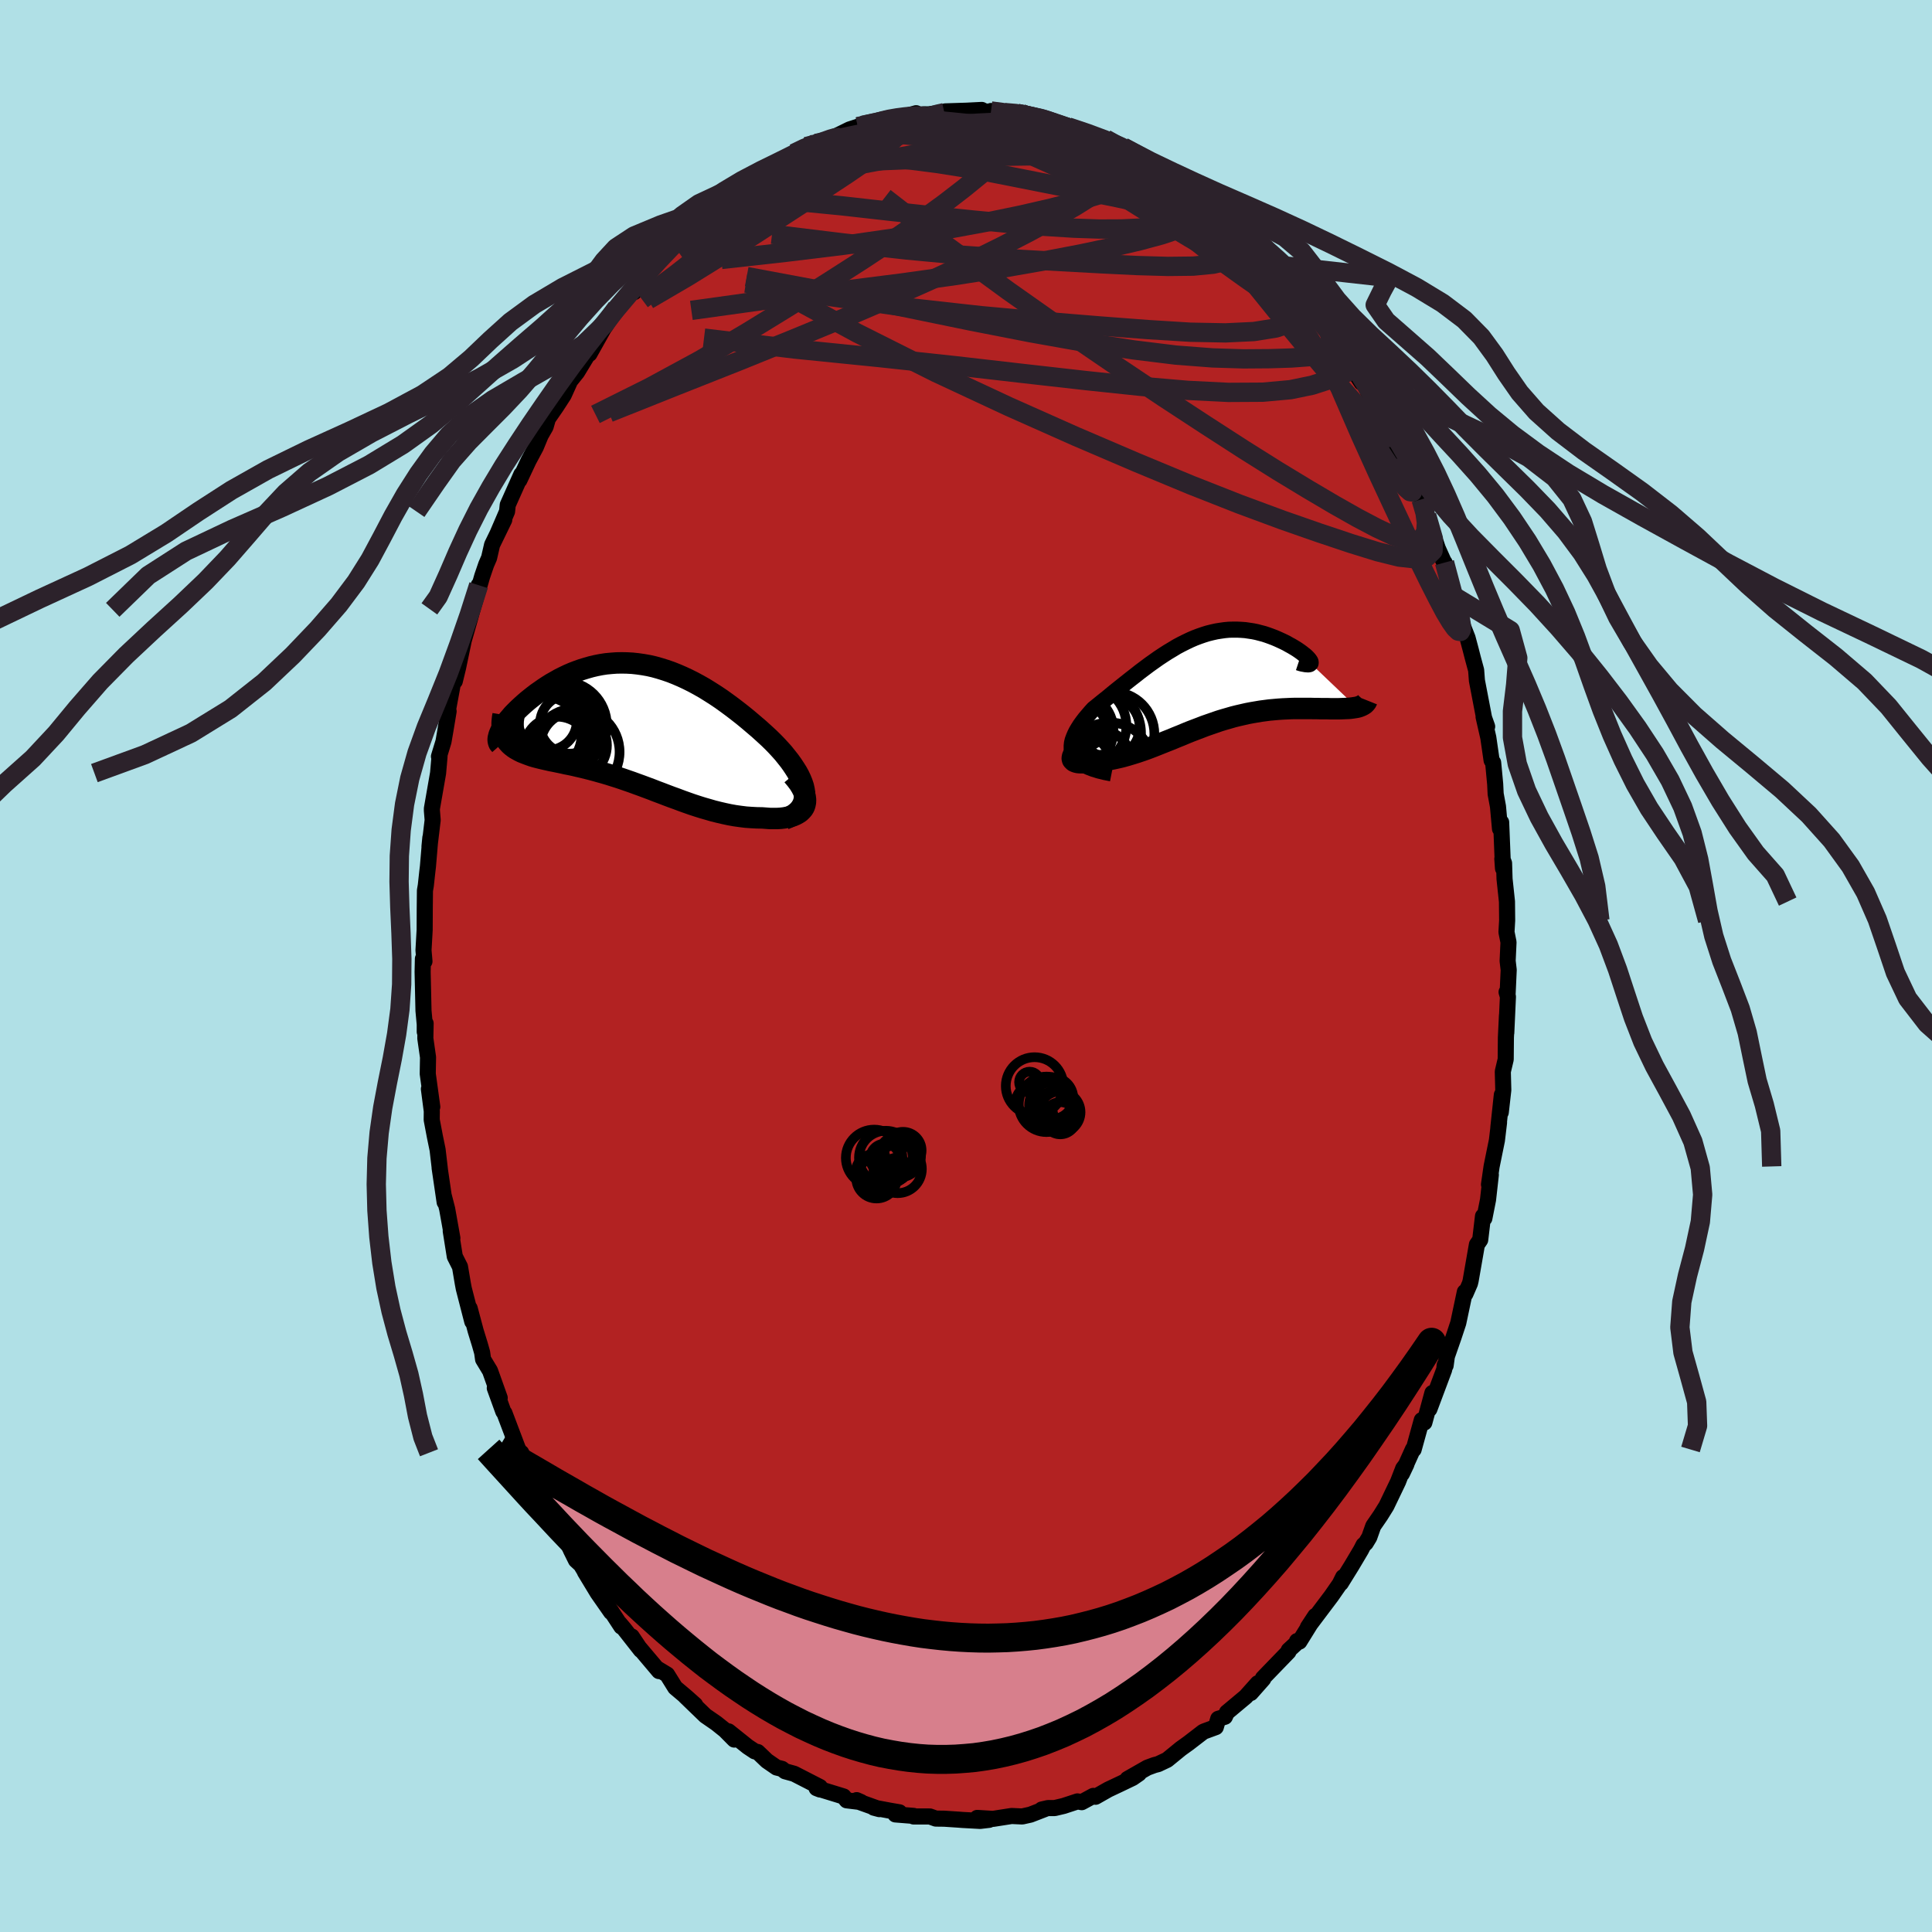 
  <svg viewBox="-100 -100 200 200" xmlns="http://www.w3.org/2000/svg" width="500" height="500" id="face-svg">
    <defs>
      <clipPath id="leftEyeClipPath">
        <polyline points="17.85,7.28 17.8,6.94 17.72,6.58 17.6,6.22 17.45,5.85 17.27,5.47 17.06,5.09 16.82,4.71 16.56,4.32 16.28,3.93 15.97,3.54 15.65,3.14 15.3,2.75 14.94,2.36 14.56,1.97 14.17,1.59 13.66,1.12 13.13,0.64 12.59,0.18 12.05,-0.28 11.49,-0.74 10.93,-1.18 10.37,-1.61 9.8,-2.03 9.23,-2.44 8.65,-2.83 8.07,-3.2 7.49,-3.56 6.91,-3.89 6.32,-4.21 5.74,-4.5 5.16,-4.77 4.58,-5.02 4,-5.25 3.42,-5.45 2.84,-5.63 2.27,-5.79 1.7,-5.92 1.13,-6.02 0.57,-6.1 0.01,-6.16 -0.54,-6.19 -1.09,-6.2 -1.63,-6.19 -2.17,-6.15 -2.7,-6.1 -3.22,-6.02 -3.73,-5.92 -4.24,-5.8 -4.73,-5.66 -5.22,-5.51 -5.7,-5.34 -6.17,-5.16 -6.63,-4.96 -7.07,-4.75 -7.51,-4.53 -7.93,-4.29 -8.34,-4.06 -8.74,-3.81 -9.12,-3.56 -9.49,-3.3 -9.85,-3.05 -10.19,-2.79 -10.52,-2.53 -10.83,-2.28 -11.12,-2.03 -11.4,-1.78 -11.67,-1.53 -11.92,-1.29 -12.16,-1.05 -12.39,-0.81 -12.59,-0.57 -12.79,-0.34 -12.97,-0.12 -13.13,0.1 -13.27,0.31 -13.4,0.51 -13.52,0.7 -13.62,0.89 -13.7,1.07 -13.14,1.58 -13.04,1.76 -12.92,1.94 -12.78,2.1 -12.63,2.26 -12.46,2.41 -12.28,2.55 -12.09,2.68 -11.88,2.8 -11.66,2.92 -11.42,3.04 -11.17,3.14 -10.91,3.24 -10.64,3.34 -10.36,3.44 -10.06,3.53 -9.75,3.61 -9.43,3.69 -9.09,3.77 -8.74,3.85 -8.38,3.93 -8.01,4 -7.63,4.08 -7.24,4.16 -6.84,4.25 -6.43,4.33 -6.01,4.42 -5.59,4.52 -5.15,4.62 -4.71,4.73 -4.27,4.84 -3.82,4.96 -3.36,5.09 -2.89,5.22 -2.42,5.36 -1.95,5.51 -1.47,5.66 -0.99,5.82 -0.5,5.99 -0.01,6.16 0.48,6.34 0.98,6.52 1.49,6.71 2,6.9 2.51,7.1 3.02,7.29 3.54,7.49 4.07,7.69 4.6,7.88 5.13,8.08 5.66,8.27 6.2,8.46 6.75,8.64 7.29,8.81 7.85,8.97 8.4,9.13 8.96,9.27 9.52,9.4 10.08,9.52 10.64,9.62 11.21,9.7 11.77,9.77 12.34,9.81 12.9,9.84 13.46,9.85 13.86,9.88 14.26,9.91 14.64,9.91 15.02,9.91 15.37,9.89 15.72,9.85 16.04,9.79 16.35,9.72 16.63,9.64 16.89,9.53 17.13,9.4 17.35,9.26 17.53,9.09 17.69,8.91 17.81,8.71" />
      </clipPath>
      <clipPath id="rightEyeClipPath">
        <polyline points="-14.3,7.85 -14.39,7.58 -14.43,7.31 -14.43,7.02 -14.4,6.73 -14.33,6.43 -14.22,6.13 -14.09,5.82 -13.93,5.5 -13.74,5.18 -13.53,4.85 -13.29,4.52 -13.04,4.19 -12.76,3.86 -12.47,3.52 -12.17,3.19 -11.7,2.81 -11.22,2.42 -10.74,2.04 -10.26,1.64 -9.78,1.25 -9.29,0.86 -8.8,0.47 -8.32,0.09 -7.83,-0.29 -7.35,-0.67 -6.87,-1.03 -6.39,-1.39 -5.91,-1.73 -5.43,-2.07 -4.96,-2.38 -4.48,-2.69 -4.01,-2.97 -3.55,-3.25 -3.08,-3.5 -2.62,-3.73 -2.16,-3.95 -1.7,-4.15 -1.25,-4.32 -0.79,-4.48 -0.34,-4.62 0.1,-4.73 0.55,-4.83 0.99,-4.9 1.42,-4.96 1.85,-5 2.28,-5.01 2.7,-5.01 3.12,-4.99 3.53,-4.96 3.94,-4.9 4.34,-4.84 4.73,-4.76 5.11,-4.66 5.49,-4.56 5.85,-4.44 6.21,-4.31 6.55,-4.18 6.88,-4.04 7.21,-3.89 7.51,-3.75 7.81,-3.6 8.09,-3.44 8.35,-3.3 8.6,-3.15 8.83,-3.01 9.04,-2.87 9.24,-2.73 9.43,-2.59 9.59,-2.46 9.75,-2.34 9.88,-2.22 10,-2.1 10.1,-1.99 10.18,-1.89 10.24,-1.8 10.29,-1.72 10.31,-1.64 10.31,-1.58 10.3,-1.52 15.07,3.03 14.88,3.06 14.69,3.09 14.47,3.12 14.25,3.14 14.01,3.15 13.76,3.16 13.5,3.17 13.23,3.18 12.94,3.18 12.65,3.18 12.34,3.18 12.02,3.17 11.69,3.17 11.36,3.17 11.01,3.16 10.65,3.16 10.28,3.15 9.89,3.15 9.5,3.15 9.1,3.15 8.68,3.15 8.26,3.16 7.84,3.18 7.4,3.2 6.96,3.23 6.51,3.27 6.06,3.31 5.6,3.37 5.14,3.43 4.67,3.51 4.2,3.59 3.73,3.68 3.25,3.79 2.77,3.9 2.29,4.02 1.81,4.16 1.32,4.3 0.83,4.45 0.34,4.62 -0.15,4.79 -0.64,4.96 -1.13,5.15 -1.63,5.34 -2.13,5.53 -2.62,5.73 -3.12,5.94 -3.62,6.14 -4.12,6.35 -4.63,6.55 -5.13,6.75 -5.63,6.95 -6.14,7.15 -6.64,7.34 -7.15,7.52 -7.65,7.69 -8.16,7.85 -8.66,8 -9.16,8.14 -9.66,8.26 -10.16,8.37 -10.65,8.46 -11.14,8.53 -11.62,8.58 -12.09,8.61 -12.4,8.67 -12.7,8.72 -12.98,8.75 -13.24,8.77 -13.47,8.77 -13.69,8.76 -13.88,8.73 -14.04,8.68 -14.17,8.62 -14.27,8.54 -14.34,8.45 -14.37,8.33 -14.36,8.2 -14.31,8.04 -14.21,7.87" />
      </clipPath>
      <filter id="fuzzy">
        <feTurbulence id="turbulence" baseFrequency="0.05" numOctaves="3" type="noise" result="noise" />
        <feDisplacementMap in="SourceGraphic" in2="noise" scale="2" />
      </filter>
      <linearGradient id="rainbowGradient" x1="0%" y1="0%" x2="100%" y2="0%">
        <stop offset="0%" style="stop-color: rgb(185, 55, 55); stop-opacity: 1" />
        <stop offset="50%" style="stop-color: rgb(230, 230, 250); stop-opacity: 1" />
        <stop offset="100%" style="stop-color: rgb(185, 55, 55); stop-opacity: 1" />
      </linearGradient>
    </defs>
    <rect x="-100" y="-100" width="100%" height="100%" fill="rgb(176, 224, 230)" />
    <polyline id="faceContour" points="56.18,0.41 56.06,3.02 55.96,2.7 56.1,3.18 55.93,6.91 56,5.13 55.89,7.41 55.87,9.66 55.57,10.93 55.62,12.84 55.36,15.15 55.47,13.34 55.11,16.71 55.18,16.2 54.96,18.05 54.41,20.75 54.14,22.62 54.33,21.61 54.04,24.2 53.66,26.12 53.52,25.9 53.23,28.35 52.89,28.84 52.24,32.57 52.17,32.86 51.7,33.94 51.64,33.74 50.96,36.95 50.47,38.43 49.78,40.41 49.65,41.36 49.55,41.33 49.51,41.76 47.97,45.87 48.28,44.2 47.45,47.26 47.18,47.01 46.34,50.05 46.27,50.02 45.13,52.55 45.59,51.58 45.26,52.01 44.73,53.38 43.52,55.9 42.91,56.88 42.16,57.97 41.75,59.13 41.38,59.74 41.15,59.94 40.89,60.45 39.91,62.1 38.8,63.89 39.04,63.26 38.69,63.97 37.83,65.21 35.39,68.45 36.16,67.28 34.51,69.94 34.27,69.88 34.15,70.15 33.41,70.83 33.38,70.99 30.74,73.72 30.77,73.8 29.48,75.26 30.2,74.25 28.96,75.64 27.01,77.27 26.8,77.72 26.11,77.93 25.86,78.79 24.69,79.22 24.54,79.29 23.02,80.46 22.24,81.02 20.82,82.18 19.89,82.62 19.5,82.72 18.77,82.99 16.72,84.16 17.9,83.6 17.25,84.05 15.96,84.67 14.73,85.25 13.41,86 13.18,85.91 11.98,86.56 11.54,86.48 10.11,86.95 9.18,87.17 8.49,87.17 7.84,87.32 8.17,87.27 6.67,87.85 5.82,88.04 4.72,87.99 2.79,88.29 1.16,88.19 2.39,88.39 1.46,88.5 -0.37,88.4 -0.75,88.37 -2.26,88.27 -3.12,88.26 -3.74,88.04 -5.43,88.04 -5.42,87.98 -7.31,87.83 -6.89,87.61 -7.82,87.45 -9.54,87.13 -8.97,87.28 -11.4,86.41 -11.32,86.35 -10.86,86.55 -12.35,86.37 -12.67,85.97 -15.47,85.11 -15.11,85.25 -15.12,84.99 -17.79,83.62 -18.73,83.36 -19.05,83.11 -19.61,82.97 -20.61,82.28 -21.56,81.37 -21.87,81.3 -22.59,80.82 -24.58,79.23 -23.99,80.08 -24.95,79.11 -25.85,78.39 -26.98,77.61 -29.07,75.59 -28.04,76.48 -28.96,75.66 -30.1,74.7 -30.94,73.35 -31.9,72.77 -31.78,72.99 -33.99,70.37 -34.6,69.41 -33.66,70.82 -35.41,68.59 -35.84,68.08 -35.68,68.39 -37.63,65.41 -36.74,66.89 -38.13,64.9 -39.45,62.72 -39.03,63.37 -39.87,61.98 -40.38,61.51 -40.88,60.5 -41.95,58.11 -42.23,58.24 -42.44,57.75 -43.77,55.83 -43.35,56.1 -44.82,53.46 -46.04,50.39 -45.01,52.75 -46.63,49.45 -46.31,50.16 -47.78,46.28 -47.9,46.12 -48.78,43.69 -48.27,44.71 -49.27,41.91 -49.99,40.72 -50.09,40.01 -50.32,39.2 -50.76,37.77 -51.38,35.44 -51.11,36.81 -51.99,33.39 -52.09,32.86 -52.38,31.14 -52.92,30.07 -53.34,27.43 -53.17,28.17 -53.71,25.15 -54.04,23.86 -53.97,24.45 -54.49,20.9 -54.45,21.16 -54.7,19.02 -54.98,17.66 -55.31,15.92 -55.3,15.03 -55.6,12.73 -55.25,14.58 -55.72,11.16 -55.69,9.45 -55.97,7.49 -55.94,5.94 -56.03,6.81 -56.03,6.04 -56.16,4.63 -56.25,0.61 -56.22,-0.75 -56.06,-0.48 -56.16,-1.63 -56.04,-3.74 -56.03,-5.91 -56.01,-7.81 -55.92,-8.34 -55.77,-9.72 -55.7,-10.31 -55.45,-13.28 -55.54,-12.36 -55.21,-15.11 -55.29,-16.08 -55.29,-16.3 -54.65,-19.97 -54.5,-21.69 -54.56,-21.69 -54.09,-23.23 -53.89,-24.39 -53.56,-26.37 -53.72,-25.99 -52.96,-30.11 -52.92,-29.48 -52.58,-30.88 -51.96,-33.86 -52.02,-33.61 -51.32,-36.05 -51.07,-36.97 -50.45,-39.42 -51.09,-36.87 -50.08,-40.36 -49.67,-41.56 -49.37,-42.25 -49.06,-43.6 -47.8,-46.19 -48.47,-44.82 -47.51,-47.05 -47.44,-47.73 -46.03,-50.89 -46.23,-50.3 -45.29,-52.3 -44.53,-53.72 -43.73,-55.65 -44.54,-54.04 -43.52,-55.82 -43.28,-56.66 -42.43,-57.89 -41.64,-59.11 -40.98,-60.57 -40.55,-61.11 -40.26,-61.47 -39.02,-63.51 -38.98,-63.37 -37.52,-65.98 -36.68,-67.31 -37.34,-66.23 -36.15,-68.15 -34.61,-69.69 -34.34,-69.77 -32.73,-71.97 -33.14,-71.79 -31.1,-73.73 -31.83,-73.22 -31.47,-73.42 -29.08,-75.51 -28.88,-75.66 -28.65,-75.77 -28.4,-76.71 -27.18,-77.78 -26.5,-77.77 -24.71,-79.28 -26.29,-78.48 -24.72,-79.56 -22.99,-80.87 -22.46,-81.45 -21.37,-81.8 -20.43,-82.32 -20.49,-82.56 -18.83,-83.37 -16.89,-84.38 -17.81,-84.12 -16.55,-84.82 -15.55,-85.15 -14.34,-85.44 -14.98,-85.14 -13.51,-85.88 -12.05,-86.6 -11.19,-86.88 -10.73,-87.02 -9.19,-87.32 -8.67,-87.49 -8.23,-87.73 -7.12,-87.73 -5.16,-88.28 -5.67,-87.93 -4.33,-88.17 -3.89,-88.16 -2.2,-88.4 -0.31,-88.53 -2.15,-88.47 0.05,-88.54 1.63,-88.62 1.54,-88.57 2.8,-88.31 2.59,-88.51 3.98,-88.35 5.72,-88.25 5.3,-88.26 8.48,-87.55 7,-87.98 8.63,-87.58 10.85,-86.88 10.57,-86.86 10.93,-86.59 12.59,-86.17 12.15,-86.34 14.69,-85.53 14.45,-85.61 16.57,-84.55 17.03,-84.3 16.27,-84.77 18.12,-83.91 19.83,-82.85 20.88,-82.17 21.14,-82.17 21.35,-81.87 22.19,-81.27 23.24,-80.48 24.38,-79.94 24.41,-79.48 25.14,-78.93 26.51,-77.95 27.45,-77.15 27.67,-77.08 28.68,-75.91 29.9,-74.82 29.36,-75.56 30.11,-74.43 31.91,-72.59 31.64,-73.29 33.36,-71.28 34.52,-69.63 34.74,-69.59 35.45,-68.39 35.43,-68.64 36.11,-67.35 36.56,-67.41 38.38,-64.64 38.4,-64.86 39.23,-63.15 40.23,-61.5 40.95,-60.39 40.14,-61.91 41.21,-60.25 42.39,-57.98 43.07,-56.54 43.54,-55.56 44.08,-54.58 44.43,-53.95 44.94,-52.71 45.5,-51.98 46.24,-49.98 45.4,-51.94 46.34,-49.74 47.11,-48.3 47.87,-46.1 47.69,-46.64 48.84,-43.23 49.54,-41.67 49.54,-41.76 50.29,-39.1 50.47,-37.92 50.65,-37.68 50.74,-38.14 51.41,-35.27 51.92,-33.97 52.24,-32.77 52.49,-31.8 52.81,-30.62 52.89,-29.55 53.63,-25.69 53.95,-24.79 53.58,-25.79 54.07,-23.64 54.41,-21.29 54.57,-21.06 54.78,-18.83 54.83,-17.81 55.07,-16.51 55.28,-14.2 55.4,-14.87 55.59,-10.1 55.52,-11.1 55.7,-10.64 55.75,-9.01 56,-6.67 56.02,-4.72 55.95,-3.51 56.16,-2.46 56.07,-0.53 56.18,0.41 56.06,3.02" fill="rgb(178, 34, 34)" stroke="black" stroke-width="1.667" stroke-linejoin="round" filter="url(#fuzzy)" />
    <g transform="translate(25.37 -29.81)">
      <polyline id="rightCountour" points="-14.3,7.85 -14.39,7.58 -14.43,7.31 -14.43,7.02 -14.4,6.73 -14.33,6.43 -14.22,6.13 -14.09,5.82 -13.93,5.5 -13.74,5.18 -13.53,4.85 -13.29,4.52 -13.04,4.19 -12.76,3.86 -12.47,3.52 -12.17,3.19 -11.7,2.81 -11.22,2.42 -10.74,2.04 -10.26,1.64 -9.78,1.25 -9.29,0.86 -8.8,0.47 -8.32,0.09 -7.83,-0.29 -7.35,-0.67 -6.87,-1.03 -6.39,-1.39 -5.91,-1.73 -5.43,-2.07 -4.96,-2.38 -4.48,-2.69 -4.01,-2.97 -3.55,-3.25 -3.08,-3.5 -2.62,-3.73 -2.16,-3.95 -1.7,-4.15 -1.25,-4.32 -0.79,-4.48 -0.34,-4.62 0.1,-4.73 0.55,-4.83 0.99,-4.9 1.42,-4.96 1.85,-5 2.28,-5.01 2.7,-5.01 3.12,-4.99 3.53,-4.96 3.94,-4.9 4.34,-4.84 4.73,-4.76 5.11,-4.66 5.49,-4.56 5.85,-4.44 6.21,-4.31 6.55,-4.18 6.88,-4.04 7.21,-3.89 7.51,-3.75 7.81,-3.6 8.09,-3.44 8.35,-3.3 8.6,-3.15 8.83,-3.01 9.04,-2.87 9.24,-2.73 9.43,-2.59 9.59,-2.46 9.75,-2.34 9.88,-2.22 10,-2.1 10.1,-1.99 10.18,-1.89 10.24,-1.8 10.29,-1.72 10.31,-1.64 10.31,-1.58 10.3,-1.52 15.07,3.03 14.88,3.06 14.69,3.09 14.47,3.12 14.25,3.14 14.01,3.15 13.76,3.16 13.5,3.17 13.23,3.18 12.94,3.18 12.65,3.18 12.34,3.18 12.02,3.17 11.69,3.17 11.36,3.17 11.01,3.16 10.65,3.16 10.28,3.15 9.89,3.15 9.5,3.15 9.1,3.15 8.68,3.15 8.26,3.16 7.84,3.18 7.4,3.2 6.96,3.23 6.51,3.27 6.06,3.31 5.6,3.37 5.14,3.43 4.67,3.51 4.2,3.59 3.73,3.68 3.25,3.79 2.77,3.9 2.29,4.02 1.81,4.16 1.32,4.3 0.83,4.45 0.34,4.62 -0.15,4.79 -0.64,4.96 -1.13,5.15 -1.63,5.34 -2.13,5.53 -2.62,5.73 -3.12,5.94 -3.62,6.14 -4.12,6.35 -4.63,6.55 -5.13,6.75 -5.63,6.95 -6.14,7.15 -6.64,7.34 -7.15,7.52 -7.65,7.69 -8.16,7.85 -8.66,8 -9.16,8.14 -9.66,8.26 -10.16,8.37 -10.65,8.46 -11.14,8.53 -11.62,8.58 -12.09,8.61 -12.4,8.67 -12.7,8.72 -12.98,8.75 -13.24,8.77 -13.47,8.77 -13.69,8.76 -13.88,8.73 -14.04,8.68 -14.17,8.62 -14.27,8.54 -14.34,8.45 -14.37,8.33 -14.36,8.2 -14.31,8.04 -14.21,7.87" fill="white" stroke="white" stroke-width="0" stroke-linejoin="round" filter="url(#fuzzy)" />
    </g>
    <g transform="translate(-34.56 -25.18)">
      <polyline id="leftCountour" points="17.85,7.28 17.8,6.94 17.72,6.58 17.6,6.22 17.45,5.85 17.27,5.47 17.06,5.09 16.82,4.71 16.56,4.32 16.28,3.93 15.97,3.54 15.65,3.14 15.3,2.75 14.94,2.36 14.56,1.97 14.17,1.59 13.66,1.12 13.13,0.64 12.59,0.18 12.05,-0.28 11.49,-0.74 10.93,-1.18 10.37,-1.61 9.8,-2.03 9.23,-2.44 8.65,-2.83 8.07,-3.2 7.49,-3.56 6.91,-3.89 6.32,-4.21 5.74,-4.5 5.16,-4.77 4.58,-5.02 4,-5.25 3.42,-5.45 2.84,-5.63 2.27,-5.79 1.7,-5.92 1.13,-6.02 0.57,-6.1 0.01,-6.16 -0.54,-6.19 -1.09,-6.2 -1.63,-6.19 -2.17,-6.15 -2.7,-6.1 -3.22,-6.02 -3.73,-5.92 -4.24,-5.8 -4.73,-5.66 -5.22,-5.51 -5.7,-5.34 -6.17,-5.16 -6.63,-4.96 -7.07,-4.75 -7.51,-4.53 -7.93,-4.29 -8.34,-4.06 -8.74,-3.81 -9.12,-3.56 -9.49,-3.3 -9.85,-3.05 -10.19,-2.79 -10.52,-2.53 -10.83,-2.28 -11.12,-2.03 -11.4,-1.78 -11.67,-1.53 -11.92,-1.29 -12.16,-1.05 -12.39,-0.81 -12.59,-0.57 -12.79,-0.34 -12.97,-0.12 -13.13,0.1 -13.27,0.31 -13.4,0.51 -13.52,0.7 -13.62,0.89 -13.7,1.07 -13.14,1.58 -13.04,1.76 -12.92,1.94 -12.78,2.1 -12.63,2.26 -12.46,2.41 -12.28,2.55 -12.09,2.68 -11.88,2.8 -11.66,2.92 -11.42,3.04 -11.17,3.14 -10.91,3.24 -10.64,3.34 -10.36,3.44 -10.06,3.53 -9.75,3.61 -9.43,3.69 -9.09,3.77 -8.74,3.85 -8.38,3.93 -8.01,4 -7.63,4.08 -7.24,4.16 -6.84,4.25 -6.43,4.33 -6.01,4.42 -5.59,4.52 -5.15,4.62 -4.71,4.73 -4.27,4.84 -3.82,4.96 -3.36,5.09 -2.89,5.22 -2.42,5.36 -1.95,5.51 -1.47,5.66 -0.99,5.82 -0.5,5.99 -0.01,6.16 0.48,6.34 0.98,6.52 1.49,6.71 2,6.9 2.51,7.1 3.02,7.29 3.54,7.49 4.07,7.69 4.6,7.88 5.13,8.08 5.66,8.27 6.2,8.46 6.75,8.64 7.29,8.81 7.85,8.97 8.4,9.13 8.96,9.27 9.52,9.4 10.08,9.52 10.64,9.62 11.21,9.7 11.77,9.77 12.34,9.81 12.9,9.84 13.46,9.85 13.86,9.88 14.26,9.91 14.64,9.91 15.02,9.91 15.37,9.89 15.72,9.85 16.04,9.79 16.35,9.72 16.63,9.64 16.89,9.53 17.13,9.4 17.35,9.26 17.53,9.09 17.69,8.91 17.81,8.71" fill="white" stroke="white" stroke-width="0" stroke-linejoin="round" filter="url(#fuzzy)" />
    </g>
    <g transform="translate(25.37 -29.81)">
      <polyline id="rightUpper" points="-10.3,9.87 -11.01,9.73 -11.65,9.57 -12.2,9.4 -12.69,9.21 -13.1,9.01 -13.46,8.8 -13.75,8.58 -13.99,8.35 -14.17,8.1 -14.3,7.85 -14.39,7.58 -14.43,7.31 -14.43,7.02 -14.4,6.73 -14.33,6.43 -14.22,6.13 -14.09,5.82 -13.93,5.5 -13.74,5.18 -13.53,4.85 -13.29,4.52 -13.04,4.19 -12.76,3.86 -12.47,3.52 -12.17,3.19 -11.7,2.81 -11.22,2.42 -10.74,2.04 -10.26,1.64 -9.78,1.25 -9.29,0.86 -8.8,0.47 -8.32,0.09 -7.83,-0.29 -7.35,-0.67 -6.87,-1.03 -6.39,-1.39 -5.91,-1.73 -5.43,-2.07 -4.96,-2.38 -4.48,-2.69 -4.01,-2.97 -3.55,-3.25 -3.08,-3.5 -2.62,-3.73 -2.16,-3.95 -1.7,-4.15 -1.25,-4.32 -0.79,-4.48 -0.34,-4.62 0.1,-4.73 0.55,-4.83 0.99,-4.9 1.42,-4.96 1.85,-5 2.28,-5.01 2.7,-5.01 3.12,-4.99 3.53,-4.96 3.94,-4.9 4.34,-4.84 4.73,-4.76 5.11,-4.66 5.49,-4.56 5.85,-4.44 6.21,-4.31 6.55,-4.18 6.88,-4.04 7.21,-3.89 7.51,-3.75 7.81,-3.6 8.09,-3.44 8.35,-3.3 8.6,-3.15 8.83,-3.01 9.04,-2.87 9.24,-2.73 9.43,-2.59 9.59,-2.46 9.75,-2.34 9.88,-2.22 10,-2.1 10.1,-1.99 10.18,-1.89 10.24,-1.8 10.29,-1.72 10.31,-1.64 10.31,-1.58 10.3,-1.52 10.26,-1.48 10.21,-1.44 10.13,-1.42 10.04,-1.41 9.92,-1.42 9.78,-1.43 9.63,-1.46 9.45,-1.49 9.26,-1.54 9.05,-1.61" fill="none" stroke="black" stroke-width="1.667" stroke-linejoin="round" filter="url(#fuzzy)" />
      <polyline id="rightLower" points="-10.05,4.97 -10.78,5.36 -11.43,5.72 -12.01,6.07 -12.51,6.39 -12.95,6.69 -13.31,6.97 -13.62,7.22 -13.87,7.46 -14.07,7.67 -14.21,7.87 -14.31,8.04 -14.36,8.2 -14.37,8.33 -14.34,8.45 -14.27,8.54 -14.17,8.62 -14.04,8.68 -13.88,8.73 -13.69,8.76 -13.47,8.77 -13.24,8.77 -12.98,8.75 -12.7,8.72 -12.4,8.67 -12.09,8.61 -11.62,8.58 -11.14,8.53 -10.65,8.46 -10.16,8.37 -9.66,8.26 -9.16,8.14 -8.66,8 -8.16,7.85 -7.65,7.69 -7.15,7.52 -6.64,7.34 -6.14,7.15 -5.63,6.95 -5.13,6.75 -4.63,6.55 -4.12,6.35 -3.62,6.14 -3.12,5.94 -2.62,5.73 -2.13,5.53 -1.63,5.34 -1.13,5.15 -0.64,4.96 -0.15,4.79 0.34,4.62 0.83,4.45 1.32,4.3 1.81,4.16 2.29,4.02 2.77,3.9 3.25,3.79 3.73,3.68 4.2,3.59 4.67,3.51 5.14,3.43 5.6,3.37 6.06,3.31 6.51,3.27 6.96,3.23 7.4,3.2 7.84,3.18 8.26,3.16 8.68,3.15 9.1,3.15 9.5,3.15 9.89,3.15 10.28,3.15 10.65,3.16 11.01,3.16 11.36,3.17 11.69,3.17 12.02,3.17 12.34,3.18 12.65,3.18 12.94,3.18 13.23,3.18 13.5,3.17 13.76,3.16 14.01,3.15 14.25,3.14 14.47,3.12 14.69,3.09 14.88,3.06 15.07,3.03 15.24,2.99 15.39,2.94 15.53,2.88 15.66,2.82 15.78,2.75 15.88,2.68 15.96,2.6 16.04,2.51 16.1,2.41 16.14,2.31" fill="none" stroke="black" stroke-width="2.222" stroke-linejoin="round" filter="url(#fuzzy)" />
      <circle r="3.46" cx="-13.777" cy="9.129" stroke="black" fill="none" stroke-width="1.0" filter="url(#fuzzy)" clip-path="url(#rightEyeClipPath)" /><circle r="4.434" cx="-10.497" cy="9.034" stroke="black" fill="none" stroke-width="1.0" filter="url(#fuzzy)" clip-path="url(#rightEyeClipPath)" /><circle r="3.114" cx="-10.507" cy="5.094" stroke="black" fill="none" stroke-width="1.0" filter="url(#fuzzy)" clip-path="url(#rightEyeClipPath)" /><circle r="4.238" cx="-13.002" cy="4.949" stroke="black" fill="none" stroke-width="1.0" filter="url(#fuzzy)" clip-path="url(#rightEyeClipPath)" /><circle r="4.114" cx="-14.517" cy="6.314" stroke="black" fill="none" stroke-width="1.0" filter="url(#fuzzy)" clip-path="url(#rightEyeClipPath)" /><circle r="3.934" cx="-14.042" cy="5.429" stroke="black" fill="none" stroke-width="1.0" filter="url(#fuzzy)" clip-path="url(#rightEyeClipPath)" /><circle r="3.056" cx="-12.947" cy="9.029" stroke="black" fill="none" stroke-width="1.0" filter="url(#fuzzy)" clip-path="url(#rightEyeClipPath)" /><circle r="4.764" cx="-12.017" cy="5.709" stroke="black" fill="none" stroke-width="1.0" filter="url(#fuzzy)" clip-path="url(#rightEyeClipPath)" /><circle r="3.69" cx="-11.802" cy="8.979" stroke="black" fill="none" stroke-width="1.0" filter="url(#fuzzy)" clip-path="url(#rightEyeClipPath)" /><circle r="4.358" cx="-10.227" cy="5.789" stroke="black" fill="none" stroke-width="1.0" filter="url(#fuzzy)" clip-path="url(#rightEyeClipPath)" />
      </g>
    <g transform="translate(-34.56 -25.18)">
      <polyline id="leftUpper" points="15.76,9.98 16.22,9.79 16.62,9.58 16.95,9.35 17.23,9.1 17.45,8.83 17.62,8.55 17.75,8.25 17.82,7.94 17.86,7.62 17.85,7.28 17.8,6.94 17.72,6.58 17.6,6.22 17.45,5.85 17.27,5.47 17.06,5.09 16.82,4.71 16.56,4.32 16.28,3.93 15.97,3.54 15.65,3.14 15.3,2.75 14.94,2.36 14.56,1.97 14.17,1.59 13.66,1.12 13.13,0.64 12.59,0.18 12.05,-0.28 11.49,-0.74 10.93,-1.18 10.37,-1.61 9.8,-2.03 9.23,-2.44 8.65,-2.83 8.07,-3.2 7.49,-3.56 6.91,-3.89 6.32,-4.21 5.74,-4.5 5.16,-4.77 4.58,-5.02 4,-5.25 3.42,-5.45 2.84,-5.63 2.27,-5.79 1.7,-5.92 1.13,-6.02 0.57,-6.1 0.01,-6.16 -0.54,-6.19 -1.09,-6.2 -1.63,-6.19 -2.17,-6.15 -2.7,-6.1 -3.22,-6.02 -3.73,-5.92 -4.24,-5.8 -4.73,-5.66 -5.22,-5.51 -5.7,-5.34 -6.17,-5.16 -6.63,-4.96 -7.07,-4.75 -7.51,-4.53 -7.93,-4.29 -8.34,-4.06 -8.74,-3.81 -9.12,-3.56 -9.49,-3.3 -9.85,-3.05 -10.19,-2.79 -10.52,-2.53 -10.83,-2.28 -11.12,-2.03 -11.4,-1.78 -11.67,-1.53 -11.92,-1.29 -12.16,-1.05 -12.39,-0.81 -12.59,-0.57 -12.79,-0.34 -12.97,-0.12 -13.13,0.1 -13.27,0.31 -13.4,0.51 -13.52,0.7 -13.62,0.89 -13.7,1.07 -13.77,1.24 -13.81,1.4 -13.85,1.55 -13.87,1.68 -13.87,1.81 -13.85,1.93 -13.82,2.04 -13.78,2.14 -13.71,2.22 -13.64,2.3" fill="none" stroke="black" stroke-width="2.222" stroke-linejoin="round" filter="url(#fuzzy)" />
      <polyline id="leftLower" points="16.62,5.45 16.98,5.88 17.28,6.28 17.52,6.67 17.7,7.02 17.83,7.36 17.91,7.67 17.95,7.96 17.94,8.23 17.89,8.48 17.81,8.71 17.69,8.91 17.53,9.09 17.35,9.26 17.13,9.4 16.89,9.53 16.63,9.64 16.35,9.72 16.04,9.79 15.72,9.85 15.37,9.89 15.02,9.91 14.64,9.91 14.26,9.91 13.86,9.88 13.46,9.85 12.9,9.84 12.34,9.81 11.77,9.77 11.21,9.7 10.64,9.62 10.08,9.52 9.52,9.4 8.96,9.27 8.4,9.13 7.85,8.97 7.29,8.81 6.75,8.64 6.2,8.46 5.66,8.27 5.13,8.08 4.6,7.88 4.07,7.69 3.54,7.49 3.02,7.29 2.51,7.1 2,6.9 1.49,6.71 0.98,6.52 0.48,6.34 -0.01,6.16 -0.5,5.99 -0.99,5.82 -1.47,5.66 -1.95,5.51 -2.42,5.36 -2.89,5.22 -3.36,5.09 -3.82,4.96 -4.27,4.84 -4.71,4.73 -5.15,4.62 -5.59,4.52 -6.01,4.42 -6.43,4.33 -6.84,4.25 -7.24,4.16 -7.63,4.08 -8.01,4 -8.38,3.93 -8.74,3.85 -9.09,3.77 -9.43,3.69 -9.75,3.61 -10.06,3.53 -10.36,3.44 -10.64,3.34 -10.91,3.24 -11.17,3.14 -11.42,3.04 -11.66,2.92 -11.88,2.8 -12.09,2.68 -12.28,2.55 -12.46,2.41 -12.63,2.26 -12.78,2.1 -12.92,1.94 -13.04,1.76 -13.14,1.58 -13.24,1.39 -13.31,1.18 -13.37,0.97 -13.42,0.75 -13.44,0.51 -13.46,0.27 -13.46,0.01 -13.44,-0.26 -13.41,-0.53 -13.36,-0.82" fill="none" stroke="black" stroke-width="2.222" stroke-linejoin="round" filter="url(#fuzzy)" />
      <circle r="4.552" cx="-7.173" cy="0.27" stroke="black" fill="none" stroke-width="1.0" filter="url(#fuzzy)" clip-path="url(#leftEyeClipPath)" /><circle r="3.068" cx="-6.473" cy="0.13" stroke="black" fill="none" stroke-width="1.0" filter="url(#fuzzy)" clip-path="url(#leftEyeClipPath)" /><circle r="4.776" cx="-7.808" cy="0.79" stroke="black" fill="none" stroke-width="1.0" filter="url(#fuzzy)" clip-path="url(#leftEyeClipPath)" /><circle r="3.93" cx="-9.163" cy="1.22" stroke="black" fill="none" stroke-width="1.0" filter="url(#fuzzy)" clip-path="url(#leftEyeClipPath)" /><circle r="3.452" cx="-7.768" cy="2.82" stroke="black" fill="none" stroke-width="1.0" filter="url(#fuzzy)" clip-path="url(#leftEyeClipPath)" /><circle r="4.422" cx="-8.898" cy="0.905" stroke="black" fill="none" stroke-width="1.0" filter="url(#fuzzy)" clip-path="url(#leftEyeClipPath)" /><circle r="3.438" cx="-6.048" cy="2.33" stroke="black" fill="none" stroke-width="1.0" filter="url(#fuzzy)" clip-path="url(#leftEyeClipPath)" /><circle r="4.908" cx="-9.033" cy="0.255" stroke="black" fill="none" stroke-width="1.0" filter="url(#fuzzy)" clip-path="url(#leftEyeClipPath)" /><circle r="3.03" cx="-8.753" cy="-0.195" stroke="black" fill="none" stroke-width="1.0" filter="url(#fuzzy)" clip-path="url(#leftEyeClipPath)" /><circle r="4.516" cx="-5.818" cy="3.025" stroke="black" fill="none" stroke-width="1.0" filter="url(#fuzzy)" clip-path="url(#leftEyeClipPath)" />
    </g>
    <g id="hairs">
      <polyline points="44.94,-52.71 45.41,-51.9 45.67,-51.32 45.86,-50.85 46.04,-50.32 46.2,-49.77 46.27,-49.32 46.21,-49.07 45.98,-49.1 45.56,-49.47 44.92,-50.25 44.01,-51.53 42.81,-53.36 41.29,-55.76 39.44,-58.72 37.28,-62.17 34.84,-66.1 32.24,-70.47" fill="none" stroke="rgb(44, 34, 43)" stroke-width="2" stroke-linejoin="round" filter="url(#fuzzy)" /><polyline points="36.56,-67.41 37.59,-65.67 37.8,-64.66 37.51,-63.89 36.73,-63.36 35.45,-63.07 33.68,-62.94 31.45,-62.87 28.74,-62.85 25.52,-62.95 21.73,-63.24 17.34,-63.78 12.33,-64.55 6.71,-65.55 0.46,-66.77 -6.45,-68.19 -14.14,-69.77 -22.7,-71.37" fill="none" stroke="rgb(44, 34, 43)" stroke-width="2" stroke-linejoin="round" filter="url(#fuzzy)" /><polyline points="-24.72,-79.56 -23.32,-80.53 -22.07,-81.14 -20.75,-81.57 -19.31,-81.95 -17.71,-82.3 -15.99,-82.62 -14.17,-82.9 -12.28,-83.12 -10.33,-83.27 -8.33,-83.38 -6.27,-83.46 -4.18,-83.54 -2.05,-83.62 0.11,-83.69 2.26,-83.77 4.37,-83.83 6.44,-83.86 8.43,-83.88 10.36,-83.87 12.19,-83.84 13.87,-83.85 15.21,-83.95 16.04,-84.26" fill="none" stroke="rgb(44, 34, 43)" stroke-width="2" stroke-linejoin="round" filter="url(#fuzzy)" /><polyline points="3.98,-88.35 5.15,-88.25 6.04,-88.1 6.83,-87.92 7.52,-87.74 8.09,-87.54 8.51,-87.34 8.73,-87.15 8.74,-86.98 8.52,-86.84 8.09,-86.71 7.4,-86.6 6.43,-86.51 5.12,-86.45 3.42,-86.43 1.32,-86.44 -1.16,-86.47 -4.03,-86.52 -7.39,-86.63" fill="none" stroke="rgb(44, 34, 43)" stroke-width="2" stroke-linejoin="round" filter="url(#fuzzy)" /><polyline points="-18.83,-83.37 -17.61,-83.93 -16.63,-84.14 -15.37,-84.2 -13.81,-84.16 -12.03,-84.04 -10.05,-83.87 -7.87,-83.66 -5.51,-83.4 -3.01,-83.08 -0.4,-82.67 2.28,-82.19 4.99,-81.66 7.71,-81.12 10.4,-80.59 13.06,-80.06 15.66,-79.53 18.24,-78.98 20.8,-78.4 23.36,-77.78 25.74,-77.25" fill="none" stroke="rgb(44, 34, 43)" stroke-width="2" stroke-linejoin="round" filter="url(#fuzzy)" /><polyline points="5.3,-88.26 7.03,-87.89 7.81,-87.72 8.48,-87.51 9.02,-87.3 9.34,-87.11 9.39,-86.97 9.18,-86.87 8.7,-86.81 7.91,-86.77 6.73,-86.76 5.06,-86.81 2.88,-86.95 0.2,-87.21 -2.97,-87.53" fill="none" stroke="rgb(44, 34, 43)" stroke-width="2" stroke-linejoin="round" filter="url(#fuzzy)" /><polyline points="31.91,-72.59 32.26,-72.4 33.13,-71.41 33.99,-70.37 34.67,-69.51 35.2,-68.83 35.62,-68.29 35.97,-67.83 36.25,-67.46 36.41,-67.23 36.34,-67.24 35.98,-67.58 35.26,-68.34 34.18,-69.57 32.76,-71.25 31.17,-73.21" fill="none" stroke="rgb(44, 34, 43)" stroke-width="2" stroke-linejoin="round" filter="url(#fuzzy)" /><polyline points="28.68,-75.91 29.24,-75.35 29.29,-74.99 29.16,-74.52 28.82,-73.99 28.17,-73.47 27.11,-73 25.58,-72.65 23.51,-72.45 20.89,-72.42 17.73,-72.51 14.03,-72.69 9.8,-72.92 5.04,-73.19 -0.26,-73.57 -6.14,-74.12 -12.69,-74.85 -20.08,-75.75" fill="none" stroke="rgb(44, 34, 43)" stroke-width="2" stroke-linejoin="round" filter="url(#fuzzy)" /><polyline points="14.45,-85.61 15.76,-84.88 16.17,-84.44 16.3,-83.95 16.3,-83.3 16.06,-82.53 15.47,-81.67 14.47,-80.74 13.07,-79.74 11.3,-78.63 9.14,-77.39 6.61,-76.01 3.67,-74.49 0.3,-72.83 -3.5,-71.06 -7.76,-69.16 -12.51,-67.12 -17.79,-64.94 -23.62,-62.58 -30.01,-60.05 -36.95,-57.28" fill="none" stroke="rgb(44, 34, 43)" stroke-width="2" stroke-linejoin="round" filter="url(#fuzzy)" /><polyline points="-10.73,-87.02 -9.61,-87.26 -8.86,-87.42 -8.21,-87.53 -7.61,-87.56 -7.13,-87.52 -6.78,-87.4 -6.57,-87.21 -6.52,-86.93 -6.64,-86.57 -6.97,-86.11 -7.52,-85.54 -8.32,-84.85 -9.37,-84.03 -10.68,-83.08 -12.27,-81.99 -14.15,-80.75 -16.32,-79.32 -18.83,-77.69 -21.72,-75.81 -25.05,-73.69 -28.83,-71.35 -32.9,-68.97" fill="none" stroke="rgb(44, 34, 43)" stroke-width="2" stroke-linejoin="round" filter="url(#fuzzy)" /><polyline points="47.69,-46.64 48.38,-44.24 48.35,-42.99 47.72,-42.35 46.55,-42.14 44.84,-42.33 42.62,-42.88 39.87,-43.73 36.58,-44.83 32.74,-46.17 28.31,-47.81 23.28,-49.79 17.65,-52.13 11.37,-54.82 4.45,-57.9 -3.12,-61.43 -11.27,-65.52 -19.93,-70.21" fill="none" stroke="rgb(44, 34, 43)" stroke-width="2" stroke-linejoin="round" filter="url(#fuzzy)" /><polyline points="5.3,-88.26 7.1,-87.87 8.12,-87.61 9.17,-87.28 10.26,-86.9 11.28,-86.54 12.19,-86.21 13.01,-85.93 13.75,-85.68 14.37,-85.48 14.8,-85.33 14.95,-85.28 14.73,-85.35 14.15,-85.54 13.26,-85.84 12.06,-86.24" fill="none" stroke="rgb(44, 34, 43)" stroke-width="2" stroke-linejoin="round" filter="url(#fuzzy)" /><polyline points="10.93,-86.59 11.95,-86.33 12.62,-86.11 13.15,-85.86 13.43,-85.6 13.36,-85.39 12.93,-85.23 12.13,-85.11 10.96,-85.03 9.39,-84.98 7.32,-85 4.66,-85.12 1.39,-85.36 -2.5,-85.69 -6.96,-86.1" fill="none" stroke="rgb(44, 34, 43)" stroke-width="2" stroke-linejoin="round" filter="url(#fuzzy)" /><polyline points="47.11,-48.3 47.52,-46.91 47.66,-45.89 47.6,-44.98 47.26,-44.33 46.6,-44.03 45.59,-44.1 44.23,-44.54 42.54,-45.33 40.51,-46.4 38.14,-47.74 35.41,-49.35 32.29,-51.24 28.77,-53.45 24.82,-56 20.42,-58.88 15.56,-62.13 10.2,-65.79 4.37,-69.9 -1.88,-74.47 -8.42,-79.54" fill="none" stroke="rgb(44, 34, 43)" stroke-width="2" stroke-linejoin="round" filter="url(#fuzzy)" /><polyline points="43.07,-56.54 43.46,-55.73 43.71,-55.14 43.8,-54.79 43.68,-54.7 43.32,-54.95 42.68,-55.59 41.74,-56.61 40.51,-57.98 38.98,-59.71 37.1,-61.86 34.83,-64.55 32.09,-67.86 28.84,-71.88 25.13,-76.7" fill="none" stroke="rgb(44, 34, 43)" stroke-width="2" stroke-linejoin="round" filter="url(#fuzzy)" /><polyline points="-17.81,-84.12 -16.71,-84.65 -15.83,-84.98 -15.14,-85.21 -14.56,-85.41 -14.03,-85.6 -13.58,-85.73 -13.27,-85.77 -13.17,-85.67 -13.29,-85.41 -13.66,-85.01 -14.28,-84.46 -15.17,-83.76 -16.37,-82.87 -17.89,-81.81 -19.75,-80.56 -21.97,-79.11 -24.68,-77.4 -28.03,-75.36" fill="none" stroke="rgb(44, 34, 43)" stroke-width="2" stroke-linejoin="round" filter="url(#fuzzy)" /><polyline points="-26.5,-77.77 -25.5,-78.61 -24.63,-79.1 -23.28,-79.7 -21.55,-80.35 -19.58,-80.98 -17.47,-81.55 -15.25,-82.07 -12.93,-82.56 -10.55,-83.05 -8.13,-83.51 -5.72,-83.95 -3.32,-84.35 -0.94,-84.71 1.38,-85.04 3.62,-85.37 5.72,-85.71 7.7,-86.05 9.54,-86.34" fill="none" stroke="rgb(44, 34, 43)" stroke-width="2" stroke-linejoin="round" filter="url(#fuzzy)" /><polyline points="-15.55,-85.15 -14.74,-85.3 -13.88,-85.49 -12.69,-85.77 -11.27,-86.07 -9.72,-86.32 -8.13,-86.5 -6.5,-86.63 -4.87,-86.73 -3.24,-86.8 -1.62,-86.85 -0.04,-86.88 1.49,-86.91 2.94,-86.92 4.28,-86.95 5.48,-86.98 6.52,-87.03 7.4,-87.06 8.15,-87.1 8.79,-87.14 9.16,-87.25" fill="none" stroke="rgb(44, 34, 43)" stroke-width="2" stroke-linejoin="round" filter="url(#fuzzy)" /><polyline points="-22.46,-81.45 -21.43,-81.84 -20.33,-82.31 -19.04,-82.86 -17.58,-83.47 -16.05,-84.06 -14.5,-84.62 -12.96,-85.13 -11.45,-85.6 -9.96,-86.04 -8.5,-86.47 -7.09,-86.89 -5.77,-87.3 -4.62,-87.67 -3.68,-87.97 -2.91,-88.19 -2.24,-88.34" fill="none" stroke="rgb(44, 34, 43)" stroke-width="2" stroke-linejoin="round" filter="url(#fuzzy)" /><polyline points="-11.19,-86.88 -10.5,-87.05 -9.72,-87.22 -9.04,-87.36 -8.45,-87.44 -7.96,-87.45 -7.61,-87.37 -7.42,-87.21 -7.42,-86.96 -7.62,-86.61 -8.03,-86.16 -8.68,-85.61 -9.6,-84.94 -10.8,-84.14 -12.29,-83.19 -14.1,-82.1 -16.26,-80.84 -18.8,-79.43 -21.71,-77.86 -24.94,-76.18 -28.55,-74.34" fill="none" stroke="rgb(44, 34, 43)" stroke-width="2" stroke-linejoin="round" filter="url(#fuzzy)" /><polyline points="24.41,-79.48 25.31,-78.79 26.34,-77.94 27.33,-77.07 28.28,-76.18 29.18,-75.28 30.05,-74.38 30.9,-73.5 31.72,-72.63 32.52,-71.8 33.25,-71.02 33.89,-70.33 34.4,-69.77 34.74,-69.38 34.89,-69.21 34.83,-69.3 34.52,-69.67 33.95,-70.34 33.1,-71.3 31.94,-72.53" fill="none" stroke="rgb(44, 34, 43)" stroke-width="2" stroke-linejoin="round" filter="url(#fuzzy)" /><polyline points="31.91,-72.59 32.18,-72.47 32.8,-71.71 33.24,-71.02 33.33,-70.62 33.1,-70.5 32.6,-70.6 31.85,-70.87 30.85,-71.3 29.54,-71.9 27.87,-72.74 25.76,-73.87 23.17,-75.37 20.05,-77.26 16.37,-79.57 12.14,-82.21 7.49,-85.12" fill="none" stroke="rgb(44, 34, 43)" stroke-width="2" stroke-linejoin="round" filter="url(#fuzzy)" /><polyline points="16.27,-84.77 17.79,-83.93 18.71,-83.18 18.99,-82.6 18.72,-82.1 18.03,-81.61 16.98,-81.07 15.57,-80.48 13.77,-79.84 11.54,-79.17 8.85,-78.47 5.67,-77.74 1.99,-76.98 -2.25,-76.2 -7.11,-75.41 -12.6,-74.62 -18.67,-73.88 -25.33,-73.14" fill="none" stroke="rgb(44, 34, 43)" stroke-width="2" stroke-linejoin="round" filter="url(#fuzzy)" /><polyline points="35.45,-68.39 35.42,-68.26 35.23,-67.78 34.69,-67.18 33.67,-66.56 32.06,-66.04 29.8,-65.68 26.86,-65.54 23.21,-65.61 18.86,-65.88 13.84,-66.26 8.1,-66.73 1.6,-67.32 -5.72,-68.13 -13.85,-69.27 -22.79,-70.7" fill="none" stroke="rgb(44, 34, 43)" stroke-width="2" stroke-linejoin="round" filter="url(#fuzzy)" /><polyline points="2.59,-88.51 3.83,-88.35 4.71,-88.11 5.27,-87.78 5.56,-87.33 5.59,-86.75 5.37,-86.05 4.86,-85.22 4.05,-84.26 2.94,-83.16 1.52,-81.92 -0.21,-80.51 -2.26,-78.93 -4.66,-77.18 -7.44,-75.25 -10.63,-73.14 -14.25,-70.82 -18.27,-68.29 -22.7,-65.57 -27.54,-62.72 -32.76,-59.89 -38.36,-57.1" fill="none" stroke="rgb(44, 34, 43)" stroke-width="2" stroke-linejoin="round" filter="url(#fuzzy)" /><polyline points="24.38,-79.94 24.52,-79.45 24.72,-78.83 24.69,-78.18 24.27,-77.53 23.4,-76.9 22.06,-76.29 20.24,-75.68 17.94,-75.06 15.15,-74.41 11.89,-73.72 8.12,-73 3.79,-72.24 -1.15,-71.47 -6.79,-70.69 -13.18,-69.88 -20.38,-68.99 -28.43,-67.87" fill="none" stroke="rgb(44, 34, 43)" stroke-width="2" stroke-linejoin="round" filter="url(#fuzzy)" /><polyline points="33.36,-71.28 34.17,-70.18 34.64,-69.55 34.96,-69.09 35.21,-68.7 35.42,-68.34 35.57,-68 35.6,-67.74 35.47,-67.62 35.1,-67.7 34.48,-68.06 33.56,-68.73 32.32,-69.7 30.77,-70.96 28.9,-72.49 26.73,-74.31 24.24,-76.47 21.37,-79.08 18.05,-82.17" fill="none" stroke="rgb(44, 34, 43)" stroke-width="2" stroke-linejoin="round" filter="url(#fuzzy)" /><polyline points="-11.19,-86.88 -10.38,-87.01 -9.23,-87.06 -7.93,-87.02 -6.47,-86.89 -4.85,-86.67 -3.11,-86.36 -1.26,-85.98 0.68,-85.54 2.69,-85.05 4.75,-84.53 6.82,-84.01 8.86,-83.48 10.87,-82.95 12.84,-82.41 14.76,-81.87 16.64,-81.31 18.47,-80.75 20.21,-80.21 21.85,-79.72 23.31,-79.29 24.5,-78.98" fill="none" stroke="rgb(44, 34, 43)" stroke-width="2" stroke-linejoin="round" filter="url(#fuzzy)" /><polyline points="-16.55,-84.82 -15.56,-85.08 -14.61,-85.27 -13.52,-85.49 -12.22,-85.77 -10.75,-86.06 -9.19,-86.33 -7.61,-86.55 -6.02,-86.73 -4.44,-86.88 -2.89,-87 -1.4,-87.1 0.03,-87.18 1.37,-87.26 2.61,-87.32 3.74,-87.4 4.73,-87.48 5.51,-87.59 6.05,-87.72 6.35,-87.84 6.42,-87.95" fill="none" stroke="rgb(44, 34, 43)" stroke-width="2" stroke-linejoin="round" filter="url(#fuzzy)" /><polyline points="5.72,-88.25 6.24,-88.05 7.3,-87.71 8.46,-87.28 9.72,-86.75 11.03,-86.14 12.37,-85.49 13.71,-84.82 15.05,-84.15 16.39,-83.49 17.72,-82.84 19,-82.2 20.21,-81.59 21.31,-81.01 22.3,-80.49 23.18,-80.02 23.9,-79.65 24.41,-79.4 24.64,-79.31 24.58,-79.42 24.39,-79.66" fill="none" stroke="rgb(44, 34, 43)" stroke-width="2" stroke-linejoin="round" filter="url(#fuzzy)" /><polyline points="39.23,-63.15 39.76,-61.99 39.5,-61.48 38.71,-61.13 37.5,-60.66 35.82,-60.12 33.59,-59.66 30.72,-59.4 27.17,-59.38 22.96,-59.59 18.05,-60.01 12.44,-60.6 6.07,-61.32 -1.08,-62.14 -9.02,-62.99 -17.75,-63.87 -27.12,-65" fill="none" stroke="rgb(44, 34, 43)" stroke-width="2" stroke-linejoin="round" filter="url(#fuzzy)" /><polyline points="28.68,-75.91 29.4,-75.29 29.91,-74.79 30.58,-74.09 31.36,-73.27 32.18,-72.39 32.95,-71.53 33.61,-70.77 34.13,-70.14 34.5,-69.65 34.75,-69.29 34.91,-69.02 34.97,-68.84 34.93,-68.75 34.75,-68.79 34.38,-69.01 33.8,-69.46 33,-70.16 31.96,-71.12 30.72,-72.3 29.26,-73.71 27.56,-75.36 25.58,-77.33 23.36,-79.63" fill="none" stroke="rgb(44, 34, 43)" stroke-width="2" stroke-linejoin="round" filter="url(#fuzzy)" /><polyline points="49.54,-41.76 50.06,-39.81 50.35,-38.72 50.58,-37.98 50.8,-37.28 51.02,-36.54 51.19,-35.84 51.28,-35.26 51.29,-34.85 51.18,-34.63 50.97,-34.66 50.63,-34.98 50.17,-35.63 49.57,-36.63 48.85,-37.99 47.97,-39.72 46.92,-41.86 45.69,-44.44 44.25,-47.5 42.61,-51.02 40.82,-54.97 38.93,-59.32 36.95,-64.07" fill="none" stroke="rgb(44, 34, 43)" stroke-width="2" stroke-linejoin="round" filter="url(#fuzzy)" /><polyline points="-24.71,-79.28 -25.16,-79.16 -24.47,-79.73 -23.49,-80.46 -22.5,-81.13 -21.6,-81.71 -20.79,-82.21 -20.06,-82.65 -19.42,-83.02 -18.89,-83.31 -18.51,-83.49 -18.28,-83.55 -18.19,-83.49 -18.25,-83.32 -18.46,-83.04 -18.82,-82.65 -19.35,-82.15 -20.08,-81.5 -21.02,-80.69 -22.24,-79.71 -23.75,-78.55 -25.56,-77.22 -27.62,-75.76 -29.92,-74.14" fill="none" stroke="rgb(44, 34, 43)" stroke-width="2" stroke-linejoin="round" filter="url(#fuzzy)" /><polyline points="31.64,-73.29 33.01,-71.62 33.9,-70.5 34.45,-69.76 34.81,-69.24 35.08,-68.8 35.3,-68.4 35.48,-68.02 35.56,-67.68 35.5,-67.43 35.25,-67.35 34.77,-67.48 34.06,-67.82 33.13,-68.37 31.98,-69.11 30.59,-70.03 28.95,-71.17 27.01,-72.56 24.77,-74.25 22.24,-76.25 19.45,-78.55 16.42,-81.14 13.02,-84.08" fill="none" stroke="rgb(44, 34, 43)" stroke-width="2" stroke-linejoin="round" filter="url(#fuzzy)" /><polyline points="22.19,-81.27 23.1,-80.62 23.71,-80.08 24.14,-79.58 24.45,-79.08 24.63,-78.6 24.63,-78.16 24.41,-77.78 23.95,-77.45 23.24,-77.17 22.29,-76.93 21.11,-76.72 19.69,-76.53 18.03,-76.39 16.08,-76.3 13.8,-76.29 11.16,-76.38 8.13,-76.57 4.7,-76.85 0.88,-77.21 -3.29,-77.64 -7.84,-78.13 -12.82,-78.69 -18.36,-79.23" fill="none" stroke="rgb(44, 34, 43)" stroke-width="2" stroke-linejoin="round" filter="url(#fuzzy)" /><polyline points="25.14,-78.93 26.19,-78.14 26.83,-77.58 27.18,-77.15 27.28,-76.85 27.12,-76.68 26.68,-76.63 25.98,-76.69 25.01,-76.86 23.73,-77.16 22.1,-77.64 20.03,-78.33 17.46,-79.3 14.36,-80.57 10.75,-82.13 6.67,-83.95 1.93,-85.98" fill="none" stroke="rgb(44, 34, 43)" stroke-width="2" stroke-linejoin="round" filter="url(#fuzzy)" /><polyline points="-16.89,-84.38 -17.1,-84.39 -16.67,-84.6 -16.15,-84.75 -15.74,-84.8 -15.47,-84.77 -15.33,-84.66 -15.36,-84.42 -15.6,-84.02 -16.11,-83.42 -16.92,-82.59 -18.08,-81.5 -19.62,-80.13 -21.56,-78.45 -23.95,-76.45 -26.79,-74.15 -30.03,-71.62 -33.54,-69" fill="none" stroke="rgb(44, 34, 43)" stroke-width="2" stroke-linejoin="round" filter="url(#fuzzy)" /><polyline points="-9.19,-87.32 -8.65,-87.49 -7.94,-87.66 -7.13,-87.8 -6.36,-87.9 -5.68,-87.97 -5.1,-87.99 -4.61,-87.99 -4.24,-87.95 -4.02,-87.87 -3.97,-87.74 -4.12,-87.55 -4.46,-87.28 -5.04,-86.92 -5.86,-86.48 -6.93,-85.96 -8.26,-85.34 -9.87,-84.62 -11.81,-83.78 -14.1,-82.8 -16.75,-81.7 -19.64,-80.54 -22.69,-79.36" fill="none" stroke="rgb(44, 34, 43)" stroke-width="2" stroke-linejoin="round" filter="url(#fuzzy)" /><polyline points="-15.55,-85.15 -17.4,-84.23 -19.22,-83.32 -21.2,-82.35 -23.18,-81.31 -25.02,-80.21 -26.72,-79.06 -28.33,-77.85 -29.93,-76.57 -31.57,-75.21 -33.28,-73.76 -35.01,-72.24 -36.72,-70.62 -38.38,-68.92 -39.98,-67.14 -41.53,-65.29 -43.06,-63.4 -44.62,-61.51 -46.23,-59.65 -47.93,-57.85 -49.7,-56.08 -51.49,-54.28 -53.22,-52.32 -54.84,-50.04 -56.89,-47.05" fill="none" stroke="rgb(44, 34, 43)" stroke-width="2" stroke-linejoin="round" filter="url(#fuzzy)" /><polyline points="-22.46,-81.45 -25.2,-80.05 -27.65,-78.9 -29.4,-77.67 -30.79,-76.35 -32.17,-74.94 -33.71,-73.44 -35.43,-71.85 -37.3,-70.17 -39.32,-68.41 -41.53,-66.59 -44.03,-64.71 -46.92,-62.82 -50.24,-60.93 -53.92,-59.03 -57.78,-57.13 -61.55,-55.19 -65,-53.19 -67.96,-51.12 -70.42,-48.98 -72.5,-46.77 -74.44,-44.52 -76.45,-42.21 -78.72,-39.84 -81.28,-37.4 -84.09,-34.84 -86.94,-32.17 -89.63,-29.44 -92.01,-26.71 -94.19,-24.07 -96.59,-21.5 -99.57,-18.84 -102.66,-15.85 -104.17,-12.36" fill="none" stroke="rgb(44, 34, 43)" stroke-width="2" stroke-linejoin="round" filter="url(#fuzzy)" /><polyline points="-22.99,-80.87 -25.3,-79.11 -26.8,-77.86 -28.1,-76.72 -29.35,-75.56 -30.59,-74.33 -31.87,-72.98 -33.24,-71.46 -34.7,-69.79 -36.22,-67.99 -37.76,-66.1 -39.29,-64.15 -40.79,-62.16 -42.26,-60.13 -43.69,-58.08 -45.1,-56.02 -46.49,-53.92 -47.86,-51.79 -49.18,-49.59 -50.43,-47.36 -51.57,-45.1 -52.61,-42.84 -53.61,-40.52 -54.64,-38.24 -55.55,-36.97" fill="none" stroke="rgb(44, 34, 43)" stroke-width="2" stroke-linejoin="round" filter="url(#fuzzy)" /><polyline points="-22.99,-80.87 -25.52,-79.11 -28.34,-77.86 -31.6,-76.72 -34.36,-75.57 -36.23,-74.34 -37.47,-73 -38.59,-71.49 -39.97,-69.82 -41.73,-68.03 -43.82,-66.14 -46.07,-64.2 -48.34,-62.21 -50.59,-60.19 -52.88,-58.14 -55.37,-56.08 -58.28,-54 -61.79,-51.87 -66.03,-49.68 -70.88,-47.44 -75.99,-45.2 -80.74,-42.95 -84.66,-40.43 -88.33,-36.87" fill="none" stroke="rgb(44, 34, 43)" stroke-width="2" stroke-linejoin="round" filter="url(#fuzzy)" /><polyline points="-24.72,-79.56 -25.9,-78.86 -27.45,-77.69 -29.46,-76.38 -32.03,-74.98 -35.09,-73.49 -38.43,-71.91 -41.74,-70.24 -44.69,-68.49 -47.17,-66.67 -49.24,-64.8 -51.22,-62.91 -53.46,-61.02 -56.26,-59.15 -59.74,-57.28 -63.78,-55.38 -68.08,-53.43 -72.26,-51.39 -76.05,-49.25 -79.46,-47.05 -82.78,-44.8 -86.49,-42.55 -90.9,-40.3 -95.9,-38 -101.1,-35.51 -106.24,-32.71 -110.68,-29.47 -111.5,-25.99" fill="none" stroke="rgb(44, 34, 43)" stroke-width="2" stroke-linejoin="round" filter="url(#fuzzy)" /><polyline points="-36.15,-68.15 -37.35,-66.5 -39.59,-64.34 -42.59,-62.3 -45.9,-60.42 -48.99,-58.61 -51.53,-56.82 -53.53,-54.97 -55.18,-53.02 -56.67,-50.96 -58.04,-48.81 -59.3,-46.59 -60.48,-44.34 -61.69,-42.08 -63.13,-39.79 -64.92,-37.4 -67.12,-34.87 -69.69,-32.18 -72.65,-29.38 -76.13,-26.63 -80.24,-24.1 -85,-21.88 -90.23,-19.97" fill="none" stroke="rgb(44, 34, 43)" stroke-width="2" stroke-linejoin="round" filter="url(#fuzzy)" /><polyline points="-50.45,-39.42 -51.42,-36.38 -52.48,-33.33 -53.59,-30.3 -54.75,-27.43 -55.87,-24.72 -56.83,-22.07 -57.58,-19.42 -58.12,-16.75 -58.47,-14.08 -58.66,-11.4 -58.69,-8.73 -58.61,-6.06 -58.49,-3.39 -58.4,-0.73 -58.42,1.9 -58.6,4.5 -58.94,7.05 -59.39,9.58 -59.9,12.11 -60.38,14.66 -60.75,17.25 -60.98,19.89 -61.05,22.59 -60.98,25.31 -60.78,28.04 -60.47,30.71 -60.05,33.29 -59.52,35.73 -58.91,38.02 -58.26,40.18 -57.67,42.27 -57.2,44.38 -56.78,46.59 -56.22,48.78 -55.59,50.39" fill="none" stroke="rgb(44, 34, 43)" stroke-width="2" stroke-linejoin="round" filter="url(#fuzzy)" /><polyline points="50.74,-38.14 56.34,-34.74 57.12,-31.89 56.9,-29.12 56.57,-26.38 56.57,-23.65 57.07,-20.91 58.03,-18.15 59.34,-15.4 60.85,-12.67 62.43,-9.99 63.95,-7.35 65.33,-4.74 66.5,-2.17 67.45,0.37 68.27,2.87 69.09,5.35 70.06,7.84 71.27,10.36 72.66,12.91 74.06,15.52 75.25,18.18 76.01,20.9 76.26,23.67 76.02,26.47 75.42,29.27 74.69,32.04 74.1,34.76 73.9,37.41 74.22,40.01 74.94,42.58 75.64,45.13 75.73,47.6 75,50.05" fill="none" stroke="rgb(44, 34, 43)" stroke-width="2" stroke-linejoin="round" filter="url(#fuzzy)" /><polyline points="36.56,-67.41 38.36,-64.93 40.14,-62.74 42.7,-60.67 46.25,-58.61 50.44,-56.59 54.64,-54.61 58.26,-52.63 60.95,-50.56 62.72,-48.35 63.82,-46 64.58,-43.56 65.34,-41.06 66.28,-38.56 67.48,-36.06 68.95,-33.55 70.72,-31.04 72.84,-28.5 75.38,-25.95 78.3,-23.39 81.41,-20.82 84.48,-18.24 87.26,-15.64 89.62,-13.01 91.57,-10.32 93.13,-7.58 94.34,-4.81 95.29,-2.04 96.21,0.69 97.48,3.37 99.5,5.99 102.47,8.62 105.86,11.51 107.22,15.15" fill="none" stroke="rgb(44, 34, 43)" stroke-width="2" stroke-linejoin="round" filter="url(#fuzzy)" /><polyline points="35.45,-68.39 36.57,-66.9 38.05,-65.03 39.48,-63.12 40.78,-61.2 41.97,-59.23 43.11,-57.22 44.25,-55.17 45.45,-53.1 46.79,-50.99 48.35,-48.85 50.18,-46.66 52.25,-44.42 54.5,-42.14 56.82,-39.82 59.13,-37.45 61.36,-35.01 63.51,-32.52 65.58,-29.95 67.59,-27.33 69.52,-24.65 71.31,-21.94 72.89,-19.21 74.19,-16.47 75.17,-13.75 75.85,-11.04 76.34,-8.36 76.81,-5.71 77.41,-3.1 78.23,-0.54 79.21,1.96 80.15,4.42 80.87,6.89 81.38,9.38 81.9,11.87 82.64,14.36 83.3,17.07 83.41,20.75" fill="none" stroke="rgb(44, 34, 43)" stroke-width="2" stroke-linejoin="round" filter="url(#fuzzy)" /><polyline points="31.91,-72.59 43.82,-71.26 43.08,-69.9 42.36,-68.43 43.5,-66.78 45.59,-64.95 47.8,-63.01 49.89,-61.01 51.97,-59 54.15,-57 56.54,-55.02 59.22,-53.04 62.33,-50.98 65.94,-48.82 70.01,-46.53 74.39,-44.12 78.94,-41.64 83.66,-39.16 88.6,-36.69 93.78,-34.23 98.92,-31.75 103.46,-29.23 106.76,-26.67 108.62,-24.08 109.79,-21.5 112.05,-18.99 116.91,-16.71 121.24,-14.87" fill="none" stroke="rgb(44, 34, 43)" stroke-width="2" stroke-linejoin="round" filter="url(#fuzzy)" /><polyline points="29.36,-75.56 31.56,-73.23 33.47,-71.5 35.37,-69.97 37.32,-68.42 39.21,-66.74 40.96,-64.91 42.57,-62.98 44.11,-60.99 45.71,-58.99 47.42,-56.98 49.25,-54.98 51.13,-52.96 52.99,-50.88 54.8,-48.69 56.51,-46.39 58.12,-43.99 59.6,-41.52 60.92,-39.04 62.09,-36.55 63.11,-34.06 64.03,-31.56 64.92,-29.03 65.85,-26.47 66.88,-23.9 68.02,-21.35 69.28,-18.82 70.72,-16.31 72.4,-13.79 74.24,-11.14 75.8,-8.23 76.77,-4.72" fill="none" stroke="rgb(44, 34, 43)" stroke-width="2" stroke-linejoin="round" filter="url(#fuzzy)" /><polyline points="23.24,-80.48 24.82,-79.37 27.45,-78.12 30.47,-76.82 33,-75.45 34.74,-73.98 35.97,-72.39 37.1,-70.71 38.4,-68.96 40.01,-67.16 41.87,-65.33 43.88,-63.47 45.91,-61.56 47.89,-59.62 49.84,-57.64 51.79,-55.62 53.83,-53.57 55.95,-51.48 58.11,-49.36 60.21,-47.19 62.12,-44.98 63.79,-42.73 65.23,-40.44 66.52,-38.1 67.8,-35.71 69.13,-33.25 70.54,-30.72 71.99,-28.11 73.44,-25.45 74.9,-22.73 76.44,-19.95 78.09,-17.12 79.87,-14.31 81.75,-11.68 83.78,-9.38 85.06,-6.67" fill="none" stroke="rgb(44, 34, 43)" stroke-width="2" stroke-linejoin="round" filter="url(#fuzzy)" /><polyline points="22.19,-81.27 24.05,-80.03 25.63,-78.77 27.17,-77.47 28.77,-76.12 30.46,-74.71 32.16,-73.23 33.8,-71.7 35.37,-70.13 36.88,-68.5 38.38,-66.78 39.86,-64.97 41.3,-63.09 42.68,-61.15 44,-59.17 45.26,-57.17 46.45,-55.15 47.58,-53.1 48.66,-50.99 49.69,-48.79 50.69,-46.5 51.67,-44.11 52.66,-41.66 53.67,-39.18 54.71,-36.69 55.79,-34.18 56.9,-31.67 58.02,-29.13 59.1,-26.56 60.11,-23.99 61.05,-21.42 61.93,-18.88 62.8,-16.36 63.67,-13.82 64.51,-11.17 65.19,-8.25 65.62,-4.72" fill="none" stroke="rgb(44, 34, 43)" stroke-width="2" stroke-linejoin="round" filter="url(#fuzzy)" /><polyline points="16.27,-84.77 19.08,-83.3 21.38,-82.2 23.68,-81.13 26.2,-79.99 28.96,-78.79 31.85,-77.52 34.78,-76.18 37.71,-74.78 40.68,-73.32 43.7,-71.81 46.65,-70.24 49.34,-68.61 51.59,-66.91 53.35,-65.12 54.72,-63.25 55.94,-61.33 57.31,-59.36 59.05,-57.37 61.28,-55.37 63.96,-53.33 66.93,-51.25 69.99,-49.07 72.95,-46.78 75.71,-44.4 78.31,-41.94 80.94,-39.45 83.77,-36.96 86.87,-34.48 90.06,-31.98 93.02,-29.45 95.5,-26.86 97.62,-24.23 99.78,-21.57 102.14,-18.93 104.98,-16.51" fill="none" stroke="rgb(44, 34, 43)" stroke-width="2" stroke-linejoin="round" filter="url(#fuzzy)" /><polyline points="10.57,-86.86 12.54,-86.2 14.31,-85.54 15.9,-84.86 17.47,-84.1 19.09,-83.25 20.74,-82.31 22.37,-81.29 23.95,-80.21 25.48,-79.06 26.99,-77.84 28.5,-76.56 29.99,-75.21 31.47,-73.81 32.93,-72.36 34.34,-70.87 35.71,-69.35 37.06,-67.76 38.42,-66.07 39.82,-64.26 41.23,-62.35 42.63,-60.33 44.08,-58.07 45.59,-55.56" fill="none" stroke="rgb(44, 34, 43)" stroke-width="2" stroke-linejoin="round" filter="url(#fuzzy)" />
    </g>
    
        <g id="pointNose">
          <g id="rightNose"><circle r="2.348" cx="8.882" cy="14.404" stroke="black" fill="none" stroke-width="1.0" filter="url(#fuzzy)" /><circle r="2.872" cx="8.33" cy="14.32" stroke="black" fill="none" stroke-width="1.0" filter="url(#fuzzy)" /><circle r="1.75" cx="9.122" cy="14.7" stroke="black" fill="none" stroke-width="1.0" filter="url(#fuzzy)" /><circle r="1.666" cx="9.758" cy="15.76" stroke="black" fill="none" stroke-width="1.0" filter="url(#fuzzy)" /><circle r="1.38" cx="6.582" cy="13.916" stroke="black" fill="none" stroke-width="1.0" filter="url(#fuzzy)" /><circle r="2.146" cx="9.71" cy="15.132" stroke="black" fill="none" stroke-width="1.0" filter="url(#fuzzy)" /><circle r="2.978" cx="7.098" cy="12.42" stroke="black" fill="none" stroke-width="1.0" filter="url(#fuzzy)" /><circle r="2.152" cx="8.954" cy="13.668" stroke="black" fill="none" stroke-width="1.0" filter="url(#fuzzy)" /><circle r="1.048" cx="7.99" cy="15.428" stroke="black" fill="none" stroke-width="1.0" filter="url(#fuzzy)" /><circle r="1.086" cx="6.582" cy="12.024" stroke="black" fill="none" stroke-width="1.0" filter="url(#fuzzy)" /></g>
          <g id="leftNose"><circle r="1.176" cx="-7.196" cy="21.018" stroke="black" fill="none" stroke-width="1.0" filter="url(#fuzzy)" /><circle r="2.102" cx="-9.26" cy="21.966" stroke="black" fill="none" stroke-width="1.0" filter="url(#fuzzy)" /><circle r="2.782" cx="-8.296" cy="19.838" stroke="black" fill="none" stroke-width="1.0" filter="url(#fuzzy)" /><circle r="1.986" cx="-9.46" cy="21.43" stroke="black" fill="none" stroke-width="1.0" filter="url(#fuzzy)" /><circle r="2.188" cx="-6.848" cy="19.682" stroke="black" fill="none" stroke-width="1.0" filter="url(#fuzzy)" /><circle r="1.924" cx="-6.52" cy="19.09" stroke="black" fill="none" stroke-width="1.0" filter="url(#fuzzy)" /><circle r="1.416" cx="-9.688" cy="21.218" stroke="black" fill="none" stroke-width="1.0" filter="url(#fuzzy)" /><circle r="2.924" cx="-9.512" cy="19.862" stroke="black" fill="none" stroke-width="1.0" filter="url(#fuzzy)" /><circle r="2.506" cx="-7.076" cy="21.01" stroke="black" fill="none" stroke-width="1.0" filter="url(#fuzzy)" /><circle r="1.52" cx="-8.4" cy="19.914" stroke="black" fill="none" stroke-width="1.0" filter="url(#fuzzy)" /></g>
        </g>
      
    <g id="mouth">
      <polyline points="-49.42,50.04 -48.59,50.96 -47.76,51.87 -46.93,52.78 -46.1,53.69 -45.27,54.6 -44.44,55.5 -43.6,56.39 -42.77,57.28 -41.94,58.17 -41.1,59.05 -40.27,59.92 -39.43,60.78 -38.59,61.63 -37.75,62.48 -36.91,63.31 -36.07,64.14 -35.22,64.95 -34.38,65.76 -33.53,66.55 -32.68,67.33 -31.83,68.09 -30.98,68.84 -30.12,69.58 -29.26,70.3 -28.4,71.01 -27.54,71.7 -26.68,72.38 -25.81,73.03 -24.94,73.67 -24.07,74.29 -23.19,74.89 -22.31,75.48 -21.43,76.04 -20.55,76.58 -19.66,77.1 -18.77,77.6 -17.87,78.07 -16.97,78.53 -16.07,78.95 -15.16,79.36 -14.25,79.74 -13.34,80.09 -12.42,80.42 -11.5,80.72 -10.58,80.99 -9.65,81.24 -8.71,81.46 -7.77,81.64 -6.83,81.8 -5.88,81.93 -4.93,82.03 -3.97,82.1 -3.01,82.13 -2.04,82.13 -1.07,82.1 -0.09,82.03 0.89,81.94 1.88,81.8 2.88,81.63 3.88,81.42 4.88,81.18 5.89,80.9 6.91,80.58 7.93,80.23 8.96,79.83 10,79.4 11.04,78.92 12.09,78.41 13.14,77.85 14.2,77.25 15.27,76.61 16.34,75.92 17.42,75.19 18.51,74.42 19.6,73.6 20.7,72.74 21.81,71.83 22.93,70.87 24.05,69.87 25.18,68.82 26.32,67.72 27.47,66.57 28.62,65.37 29.78,64.12 30.95,62.82 32.13,61.47 33.31,60.06 34.51,58.61 35.71,57.1 36.92,55.54 38.14,53.92 39.36,52.25 40.6,50.52 41.84,48.73 43.1,46.89 44.36,45 45.63,43.04 46.91,41.03 48.2,38.95 48.2,38.95 47.22,40.38 46.25,41.76 45.27,43.11 44.3,44.42 43.32,45.69 42.34,46.92 41.37,48.12 40.39,49.27 39.42,50.39 38.44,51.48 37.46,52.52 36.49,53.54 35.51,54.51 34.53,55.46 33.56,56.36 32.58,57.24 31.61,58.08 30.63,58.88 29.65,59.66 28.68,60.4 27.7,61.11 26.72,61.78 25.75,62.43 24.77,63.05 23.8,63.63 22.82,64.19 21.84,64.71 20.87,65.21 19.89,65.67 18.91,66.11 17.94,66.52 16.96,66.9 15.99,67.26 15.01,67.59 14.03,67.89 13.06,68.16 12.08,68.41 11.11,68.64 10.13,68.84 9.15,69.01 8.18,69.16 7.2,69.29 6.22,69.39 5.25,69.47 4.27,69.53 3.3,69.56 2.32,69.58 1.34,69.57 0.37,69.54 -0.61,69.49 -1.59,69.42 -2.56,69.33 -3.54,69.22 -4.51,69.1 -5.49,68.95 -6.47,68.78 -7.44,68.6 -8.42,68.4 -9.4,68.18 -10.37,67.95 -11.35,67.7 -12.32,67.43 -13.3,67.15 -14.28,66.85 -15.25,66.54 -16.23,66.22 -17.21,65.88 -18.18,65.52 -19.16,65.16 -20.13,64.78 -21.11,64.38 -22.09,63.98 -23.06,63.57 -24.04,63.14 -25.01,62.7 -25.99,62.25 -26.97,61.8 -27.94,61.33 -28.92,60.85 -29.9,60.37 -30.87,59.87 -31.85,59.37 -32.82,58.86 -33.8,58.35 -34.78,57.82 -35.75,57.29 -36.73,56.76 -37.71,56.22 -38.68,55.67 -39.66,55.12 -40.63,54.56 -41.61,54 -42.59,53.44 -43.56,52.87 -44.54,52.3 -45.52,51.73 -46.49,51.16 -47.47,50.58 -48.44,50" fill="rgb(215,127,140)" stroke="black" stroke-width="3" stroke-linejoin="round" filter="url(#fuzzy)" />
    </g>
  </svg>
  